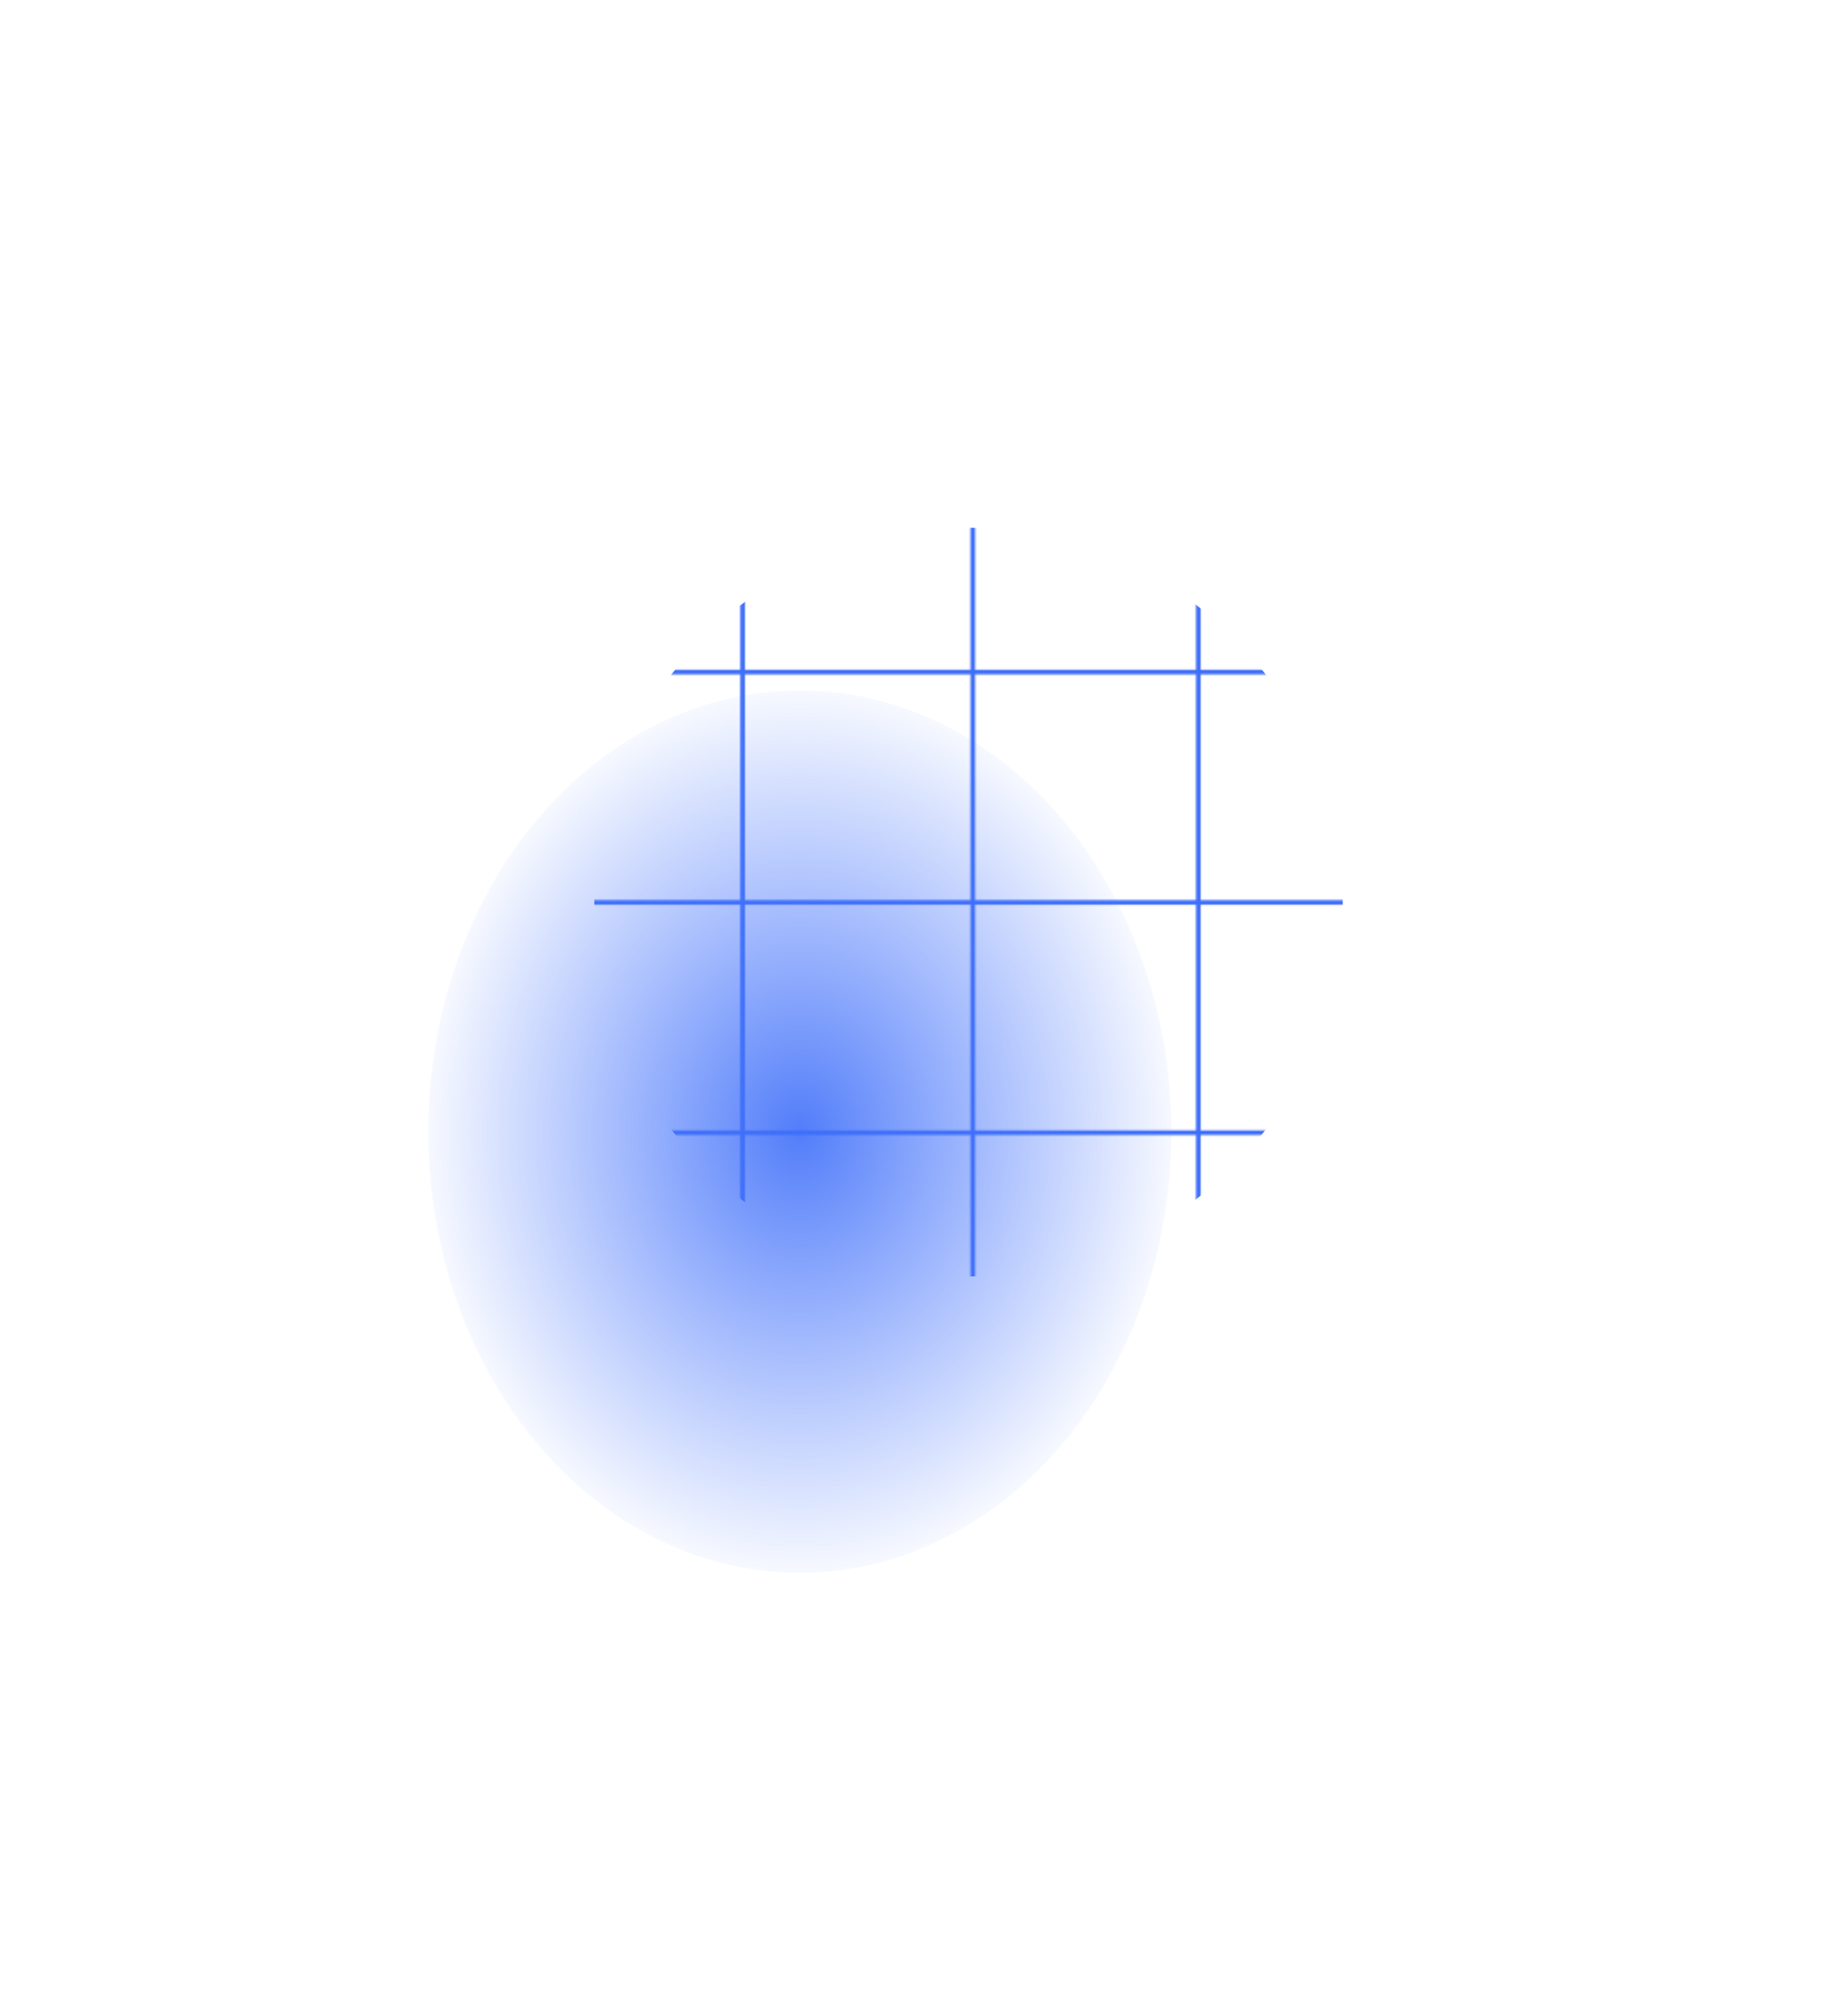 <svg width="1079" height="1168" viewBox="0 0 1079 1168" fill="none" xmlns="http://www.w3.org/2000/svg">
<mask id="mask0_4001_3322" style="mask-type:alpha" maskUnits="userSpaceOnUse" x="55" y="0" width="1024" height="1054">
<path d="M164.73 0V1053.43" stroke="#3F6FF9" stroke-width="2.743"/>
<path d="M1078.25 126.192L55.001 126.192" stroke="#3F6FF9" stroke-width="2.743"/>
<path d="M299.152 0V1053.43" stroke="#3F6FF9" stroke-width="2.743"/>
<path d="M1078.25 257.87L55.001 257.87" stroke="#3F6FF9" stroke-width="2.743"/>
<path d="M433.574 0V1053.43" stroke="#3F6FF9" stroke-width="2.743"/>
<path d="M1078.25 392.291L55.001 392.291" stroke="#3F6FF9" stroke-width="2.743"/>
<path d="M567.996 0V1053.43" stroke="#3F6FF9" stroke-width="2.743"/>
<path d="M1078.25 526.713L55.001 526.713" stroke="#3F6FF9" stroke-width="2.743"/>
<path d="M699.676 0V1053.43" stroke="#3F6FF9" stroke-width="2.743"/>
<path d="M1078.25 661.134L55.001 661.134" stroke="#3F6FF9" stroke-width="2.743"/>
<path d="M834.094 0V1053.43" stroke="#3F6FF9" stroke-width="2.743"/>
<path d="M1078.25 792.812L55.001 792.812" stroke="#3F6FF9" stroke-width="2.743"/>
<path d="M968.516 0V1053.43" stroke="#3F6FF9" stroke-width="2.743"/>
<path d="M1078.25 927.234L55.001 927.234" stroke="#3F6FF9" stroke-width="2.743"/>
</mask>
<g mask="url(#mask0_4001_3322)">
<g filter="url(#filter0_f_4001_3322)">
<circle cx="565.5" cy="526.5" r="218.5" fill="#3F6FF9"/>
</g>
</g>
<g filter="url(#filter1_f_4001_3322)">
<ellipse cx="467" cy="660.5" rx="217" ry="257.5" fill="url(#paint0_radial_4001_3322)" fill-opacity="0.9"/>
</g>
<defs>
<filter id="filter0_f_4001_3322" x="-64.494" y="-103.494" width="1259.99" height="1259.99" filterUnits="userSpaceOnUse" color-interpolation-filters="sRGB">
<feFlood flood-opacity="0" result="BackgroundImageFix"/>
<feBlend mode="normal" in="SourceGraphic" in2="BackgroundImageFix" result="shape"/>
<feGaussianBlur stdDeviation="205.747" result="effect1_foregroundBlur_4001_3322"/>
</filter>
<filter id="filter1_f_4001_3322" x="0" y="153" width="934" height="1015" filterUnits="userSpaceOnUse" color-interpolation-filters="sRGB">
<feFlood flood-opacity="0" result="BackgroundImageFix"/>
<feBlend mode="normal" in="SourceGraphic" in2="BackgroundImageFix" result="shape"/>
<feGaussianBlur stdDeviation="125" result="effect1_foregroundBlur_4001_3322"/>
</filter>
<radialGradient id="paint0_radial_4001_3322" cx="0" cy="0" r="1" gradientUnits="userSpaceOnUse" gradientTransform="translate(467 660.5) rotate(90) scale(257.5 217)">
<stop stop-color="#3F6FF9"/>
<stop offset="1" stop-color="#4675FD" stop-opacity="0.05"/>
</radialGradient>
</defs>
</svg>
